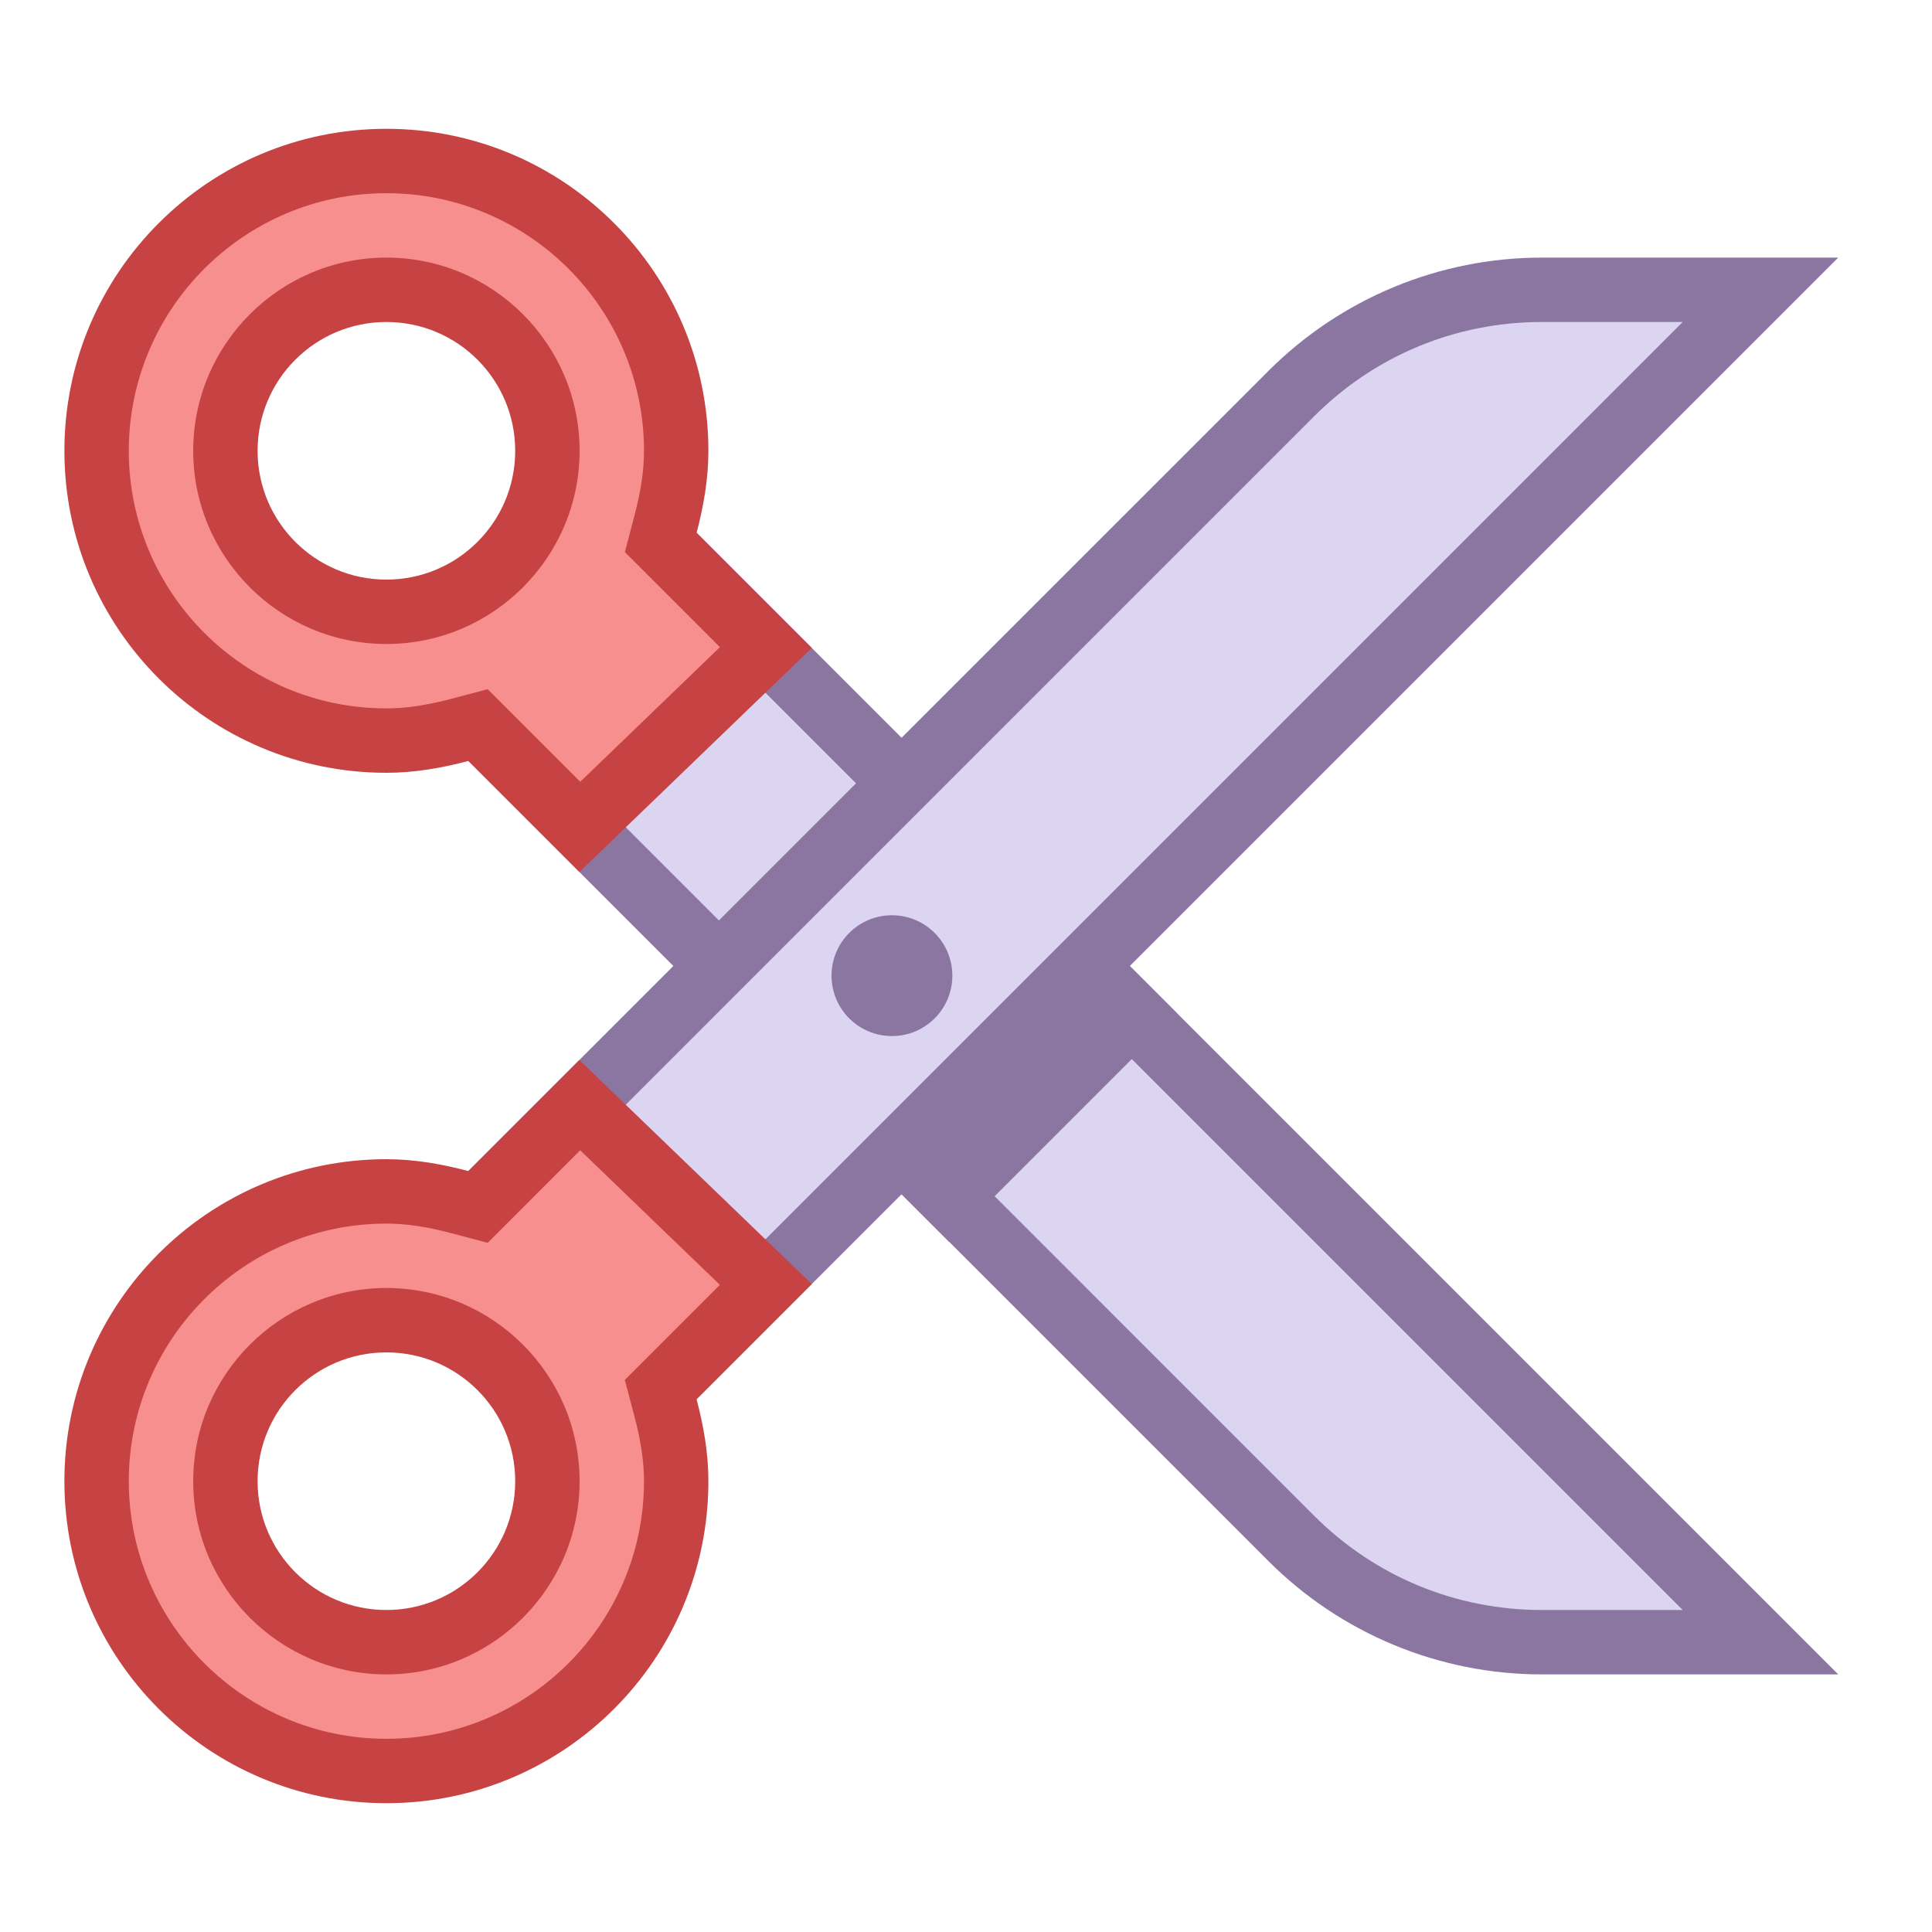 <?xml version="1.0" encoding="iso-8859-1"?><!-- Generator: Adobe Illustrator 19.2.1, SVG Export Plug-In . SVG Version: 6.00 Build 0)  --><svg xmlns="http://www.w3.org/2000/svg" xmlns:xlink="http://www.w3.org/1999/xlink" version="1.1" id="Layer_1" x="0px" y="0px" viewBox="0 0 30 30" style="enable-background:new 0 0 30 30;" xml:space="preserve" width="30" height="30">
<g>
	<path style="fill:#DCD5F2;" d="M23.941,25.5c-1.447,0-2.865-0.587-3.889-1.611L7.057,10.893l2.837-2.836L27.337,25.5H23.941z"/>
	<g>
		<path style="fill:#8B75A1;" d="M9.893,8.764L26.129,25h-2.188c-1.336,0-2.591-0.52-3.536-1.464L7.764,10.893L9.893,8.764     M9.893,7.349l-3.544,3.544l13.349,13.349C20.824,25.368,22.35,26,23.942,26h4.602L9.893,7.349L9.893,7.349z"/>
	</g>
</g>
<g>
	
		<rect x="12.478" y="13.824" transform="matrix(0.707 -0.707 0.707 0.707 -6.913 15.277)" style="fill:#8B75A1;" width="5.012" height="4.32"/>
</g>
<g>
	<path style="fill:#DCD5F2;" d="M7.057,19.107L20.053,6.111C21.076,5.087,22.494,4.5,23.941,4.5h3.396L9.894,21.943L7.057,19.107z"/>
	<g>
		<path style="fill:#8B75A1;" d="M26.129,5L9.893,21.236l-2.129-2.129L20.406,6.464C21.35,5.52,22.606,5,23.942,5H26.129 M28.544,4    h-4.602c-1.591,0-3.117,0.632-4.243,1.757L6.349,19.107l3.544,3.544L28.544,4L28.544,4z"/>
	</g>
</g>
<g>
	<g>
		<path style="fill:#F78F8F;" d="M6,27.5c-2.481,0-4.5-2.019-4.5-4.5s2.019-4.5,4.5-4.5c0.35,0,0.714,0.053,1.145,0.167l0.278,0.074    l1.58-1.58l2.889,2.784l-1.632,1.632l0.073,0.277C10.447,22.289,10.5,22.652,10.5,23C10.5,25.481,8.481,27.5,6,27.5z M6,20.5    c-1.379,0-2.5,1.122-2.5,2.5s1.121,2.5,2.5,2.5s2.5-1.122,2.5-2.5S7.379,20.5,6,20.5z M7.423,11.259l-0.278,0.074    C6.714,11.447,6.35,11.5,6,11.5c-2.481,0-4.5-2.019-4.5-4.5S3.519,2.5,6,2.5s4.5,2.019,4.5,4.5c0,0.348-0.053,0.711-0.167,1.146    L10.26,8.423l1.632,1.632l-2.889,2.784L7.423,11.259z M6,4.5C4.621,4.5,3.5,5.622,3.5,7S4.621,9.5,6,9.5S8.5,8.378,8.5,7    S7.379,4.5,6,4.5z"/>
	</g>
	<g>
		<path style="fill:#C74343;" d="M6,3c2.206,0,4,1.794,4,4c0,0.305-0.048,0.628-0.151,1.017L9.703,8.573l0.407,0.407l1.069,1.069    l-2.169,2.09l-1.03-1.03l-0.407-0.407l-0.556,0.147C6.628,10.952,6.305,11,6,11c-2.206,0-4-1.794-4-4S3.794,3,6,3 M6,10    c1.654,0,3-1.346,3-3S7.654,4,6,4C4.346,4,3,5.346,3,7S4.346,10,6,10 M9.009,17.861l2.169,2.09l-1.069,1.069l-0.407,0.407    l0.147,0.556C9.952,22.372,10,22.695,10,23c0,2.206-1.794,4-4,4c-2.206,0-4-1.794-4-4s1.794-4,4-4    c0.305,0,0.628,0.048,1.017,0.151l0.556,0.147l0.407-0.407L9.009,17.861 M6,26c1.654,0,3-1.346,3-3s-1.346-3-3-3    c-1.654,0-3,1.346-3,3S4.346,26,6,26 M6,2C3.239,2,1,4.239,1,7s2.239,5,5,5c0.443,0,0.864-0.076,1.273-0.184l1.724,1.724    l3.609-3.478l-1.789-1.789C10.924,7.864,11,7.443,11,7C11,4.239,8.761,2,6,2L6,2z M6,9C4.895,9,4,8.105,4,7c0-1.105,0.895-2,2-2    s2,0.895,2,2C8,8.105,7.105,9,6,9L6,9z M8.996,16.46l-1.724,1.724C6.864,18.076,6.443,18,6,18c-2.761,0-5,2.239-5,5s2.239,5,5,5    s5-2.239,5-5c0-0.443-0.076-0.864-0.184-1.273l1.789-1.789L8.996,16.46L8.996,16.46z M6,25c-1.105,0-2-0.895-2-2    c0-1.105,0.895-2,2-2s2,0.895,2,2C8,24.105,7.105,25,6,25L6,25z"/>
	</g>
</g>
<circle style="fill:#8B75A1;" cx="13.85" cy="15.15" r="0.938"/>
</svg>